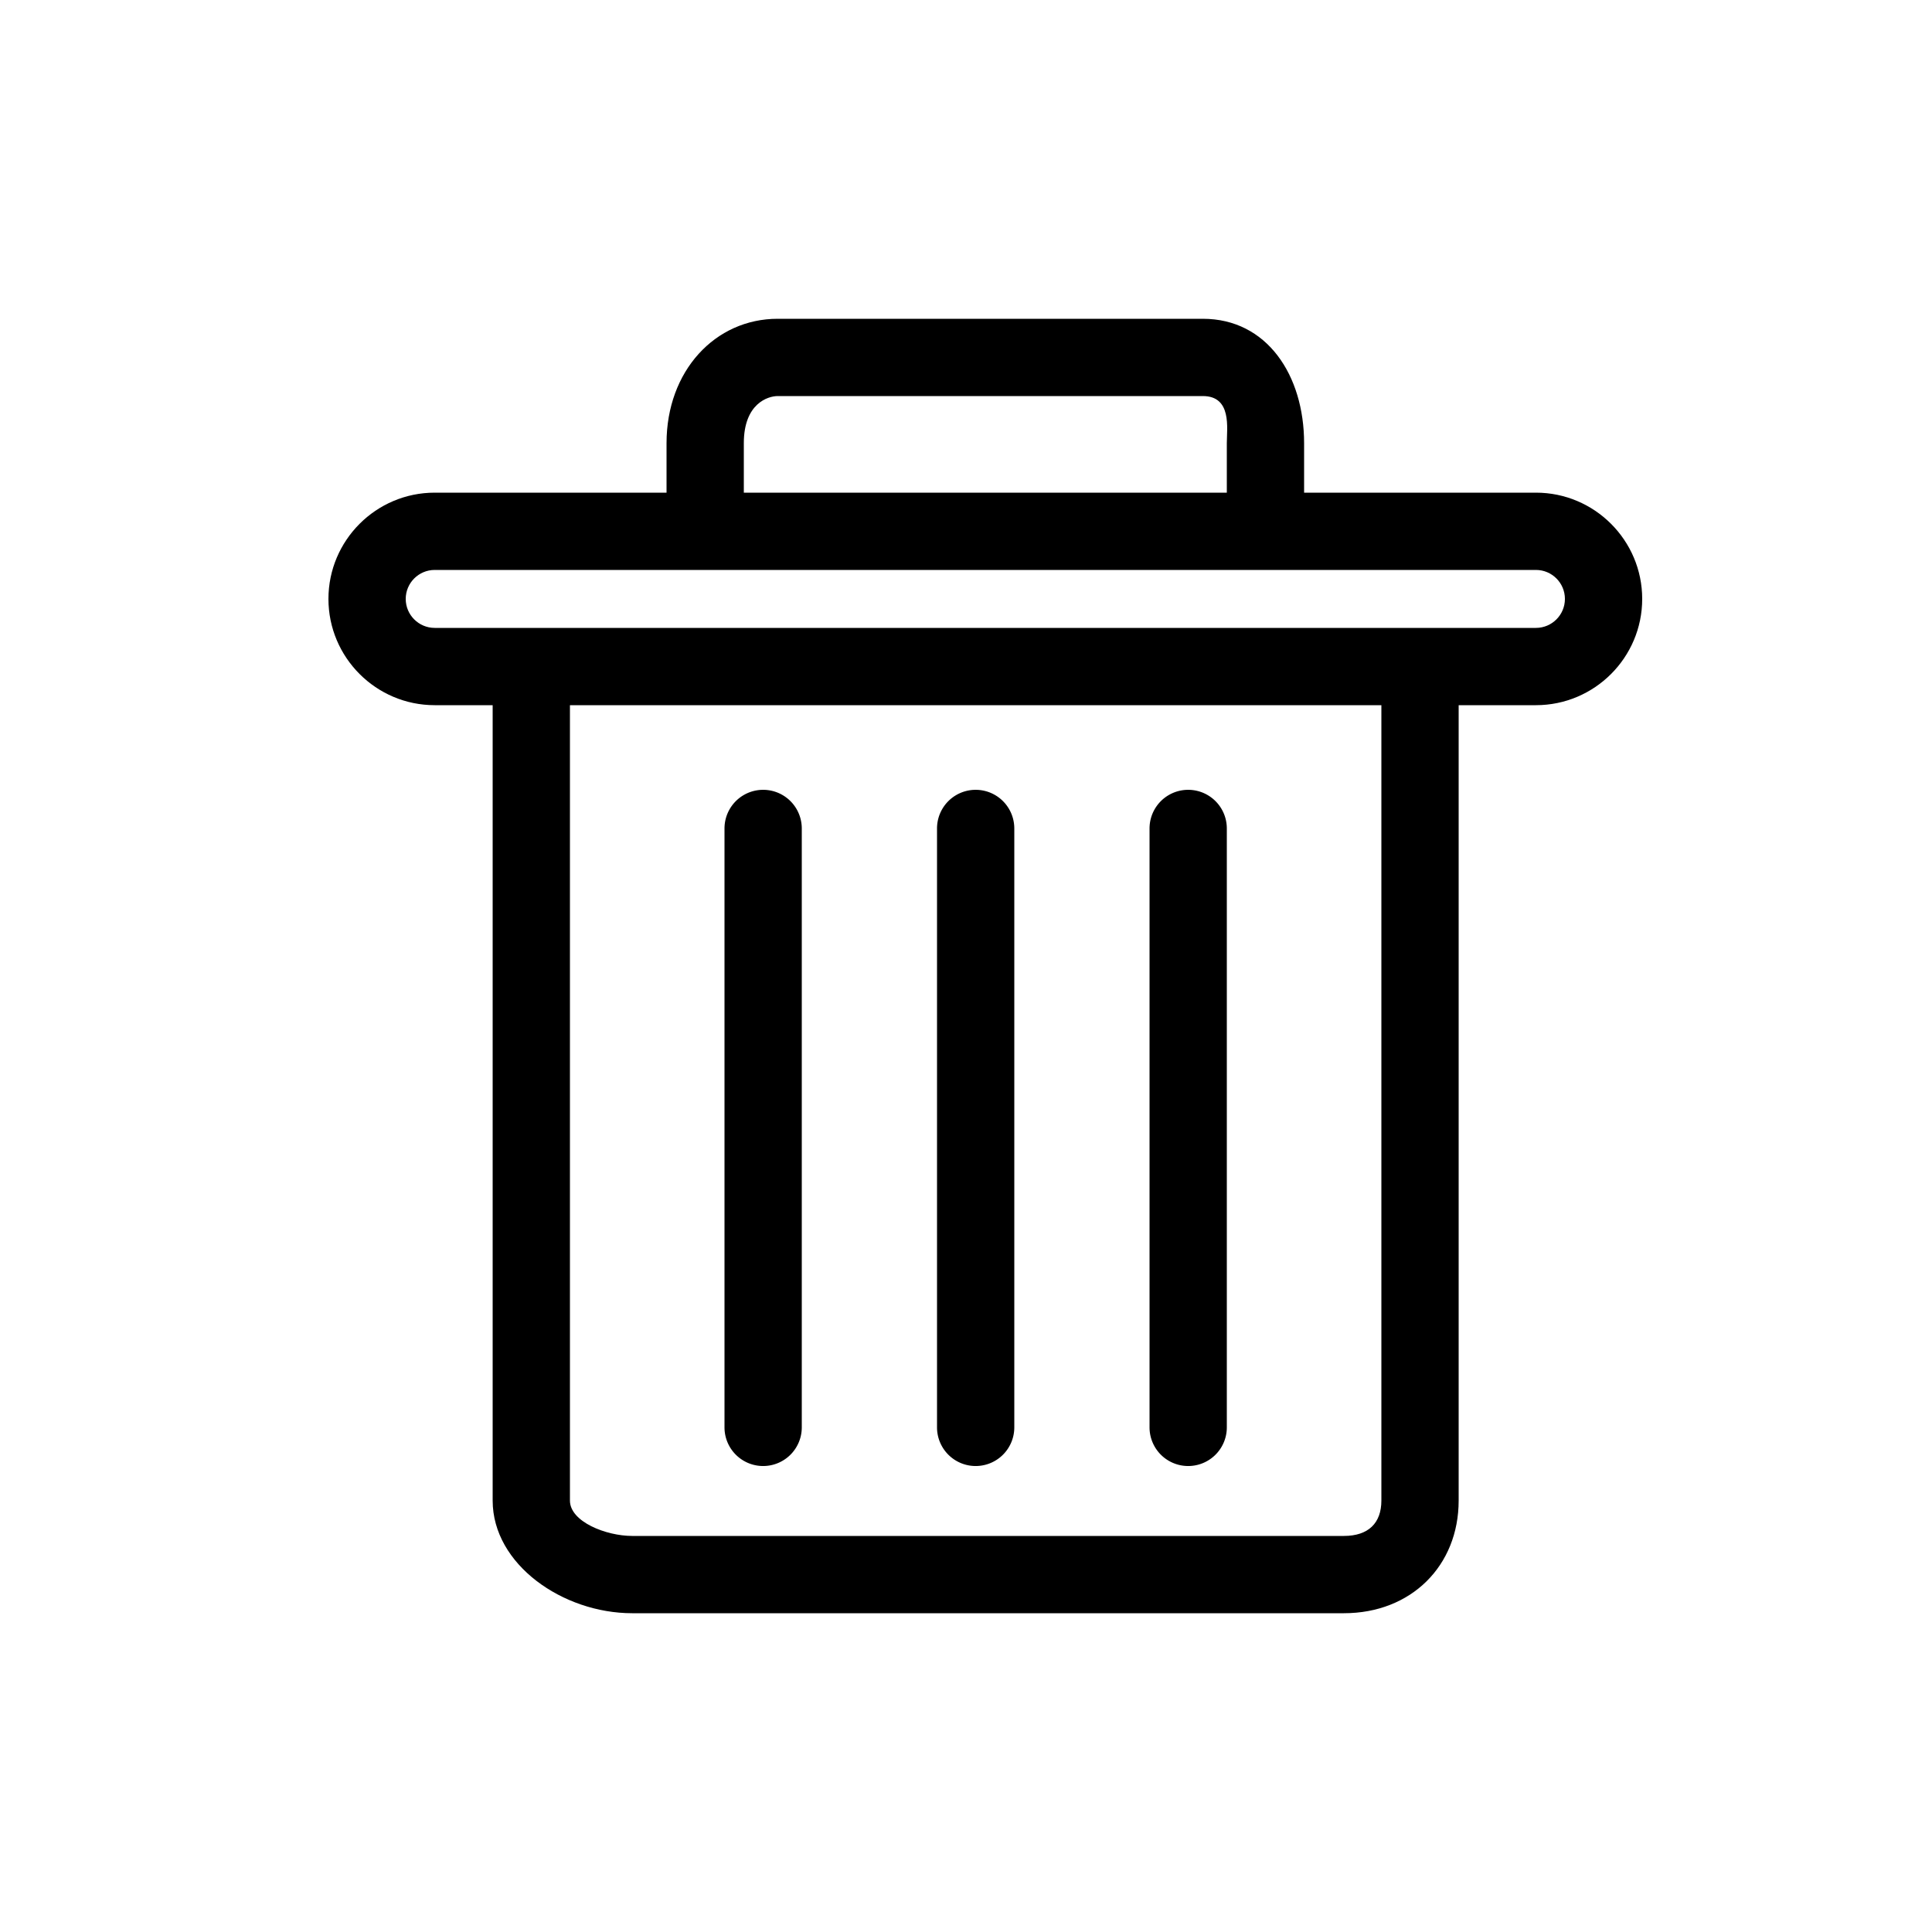 <svg t="1613302937580" class="icon" viewBox="0 0 1024 1024" version="1.1"
    xmlns="http://www.w3.org/2000/svg" p-id="2129" width="200" height="200">
    <path d="M404.48 777.021a20.48 20.48 0 0 0 20.48-20.48v-317.44a20.48 20.48 0 0 0-40.96 0v317.44a20.48 20.48 0 0 0 20.48 20.48zM517.12 777.021a20.48 20.48 0 0 0 20.48-20.48v-317.44a20.48 20.48 0 0 0-40.96 0v317.44a20.48 20.48 0 0 0 20.48 20.48zM629.76 777.021a20.48 20.48 0 0 0 20.48-20.48v-317.44a20.48 20.48 0 0 0-40.96 0v317.44a20.48 20.48 0 0 0 20.48 20.48z" p-id="2130"></path>
    <path d="M335.053 855.04h377.231c35.758 0 60.836-25.231 60.836-59.699V373.76h40.96c31.058 0 56.32-25.272 56.32-56.32s-25.262-56.32-56.32-56.32h-122.88v-26.235c0-35.942-19.62-65.925-53.688-65.925H412.201c-33.188 0-58.921 27.658-58.921 65.925V261.12h-122.88c-31.058 0-56.32 25.272-56.32 56.32s25.262 56.32 56.32 56.32h30.72v421.581c0 33.884 37.274 59.699 73.933 59.699z m59.187-620.155c0-21.064 12.841-24.965 17.961-24.965h225.311c15.534 0 12.728 17.091 12.728 24.965V261.12h-256v-26.235z m-163.84 97.915c-8.468 0-15.36-6.892-15.36-15.36s6.892-15.36 15.36-15.36h583.68c8.468 0 15.36 6.892 15.36 15.36s-6.892 15.36-15.36 15.36h-583.68z m501.76 40.96v421.581c0 11.848-6.799 18.739-19.876 18.739H335.053c-13.793 0-32.973-7.526-32.973-18.739V373.76h430.08z" p-id="2131"></path>
</svg>